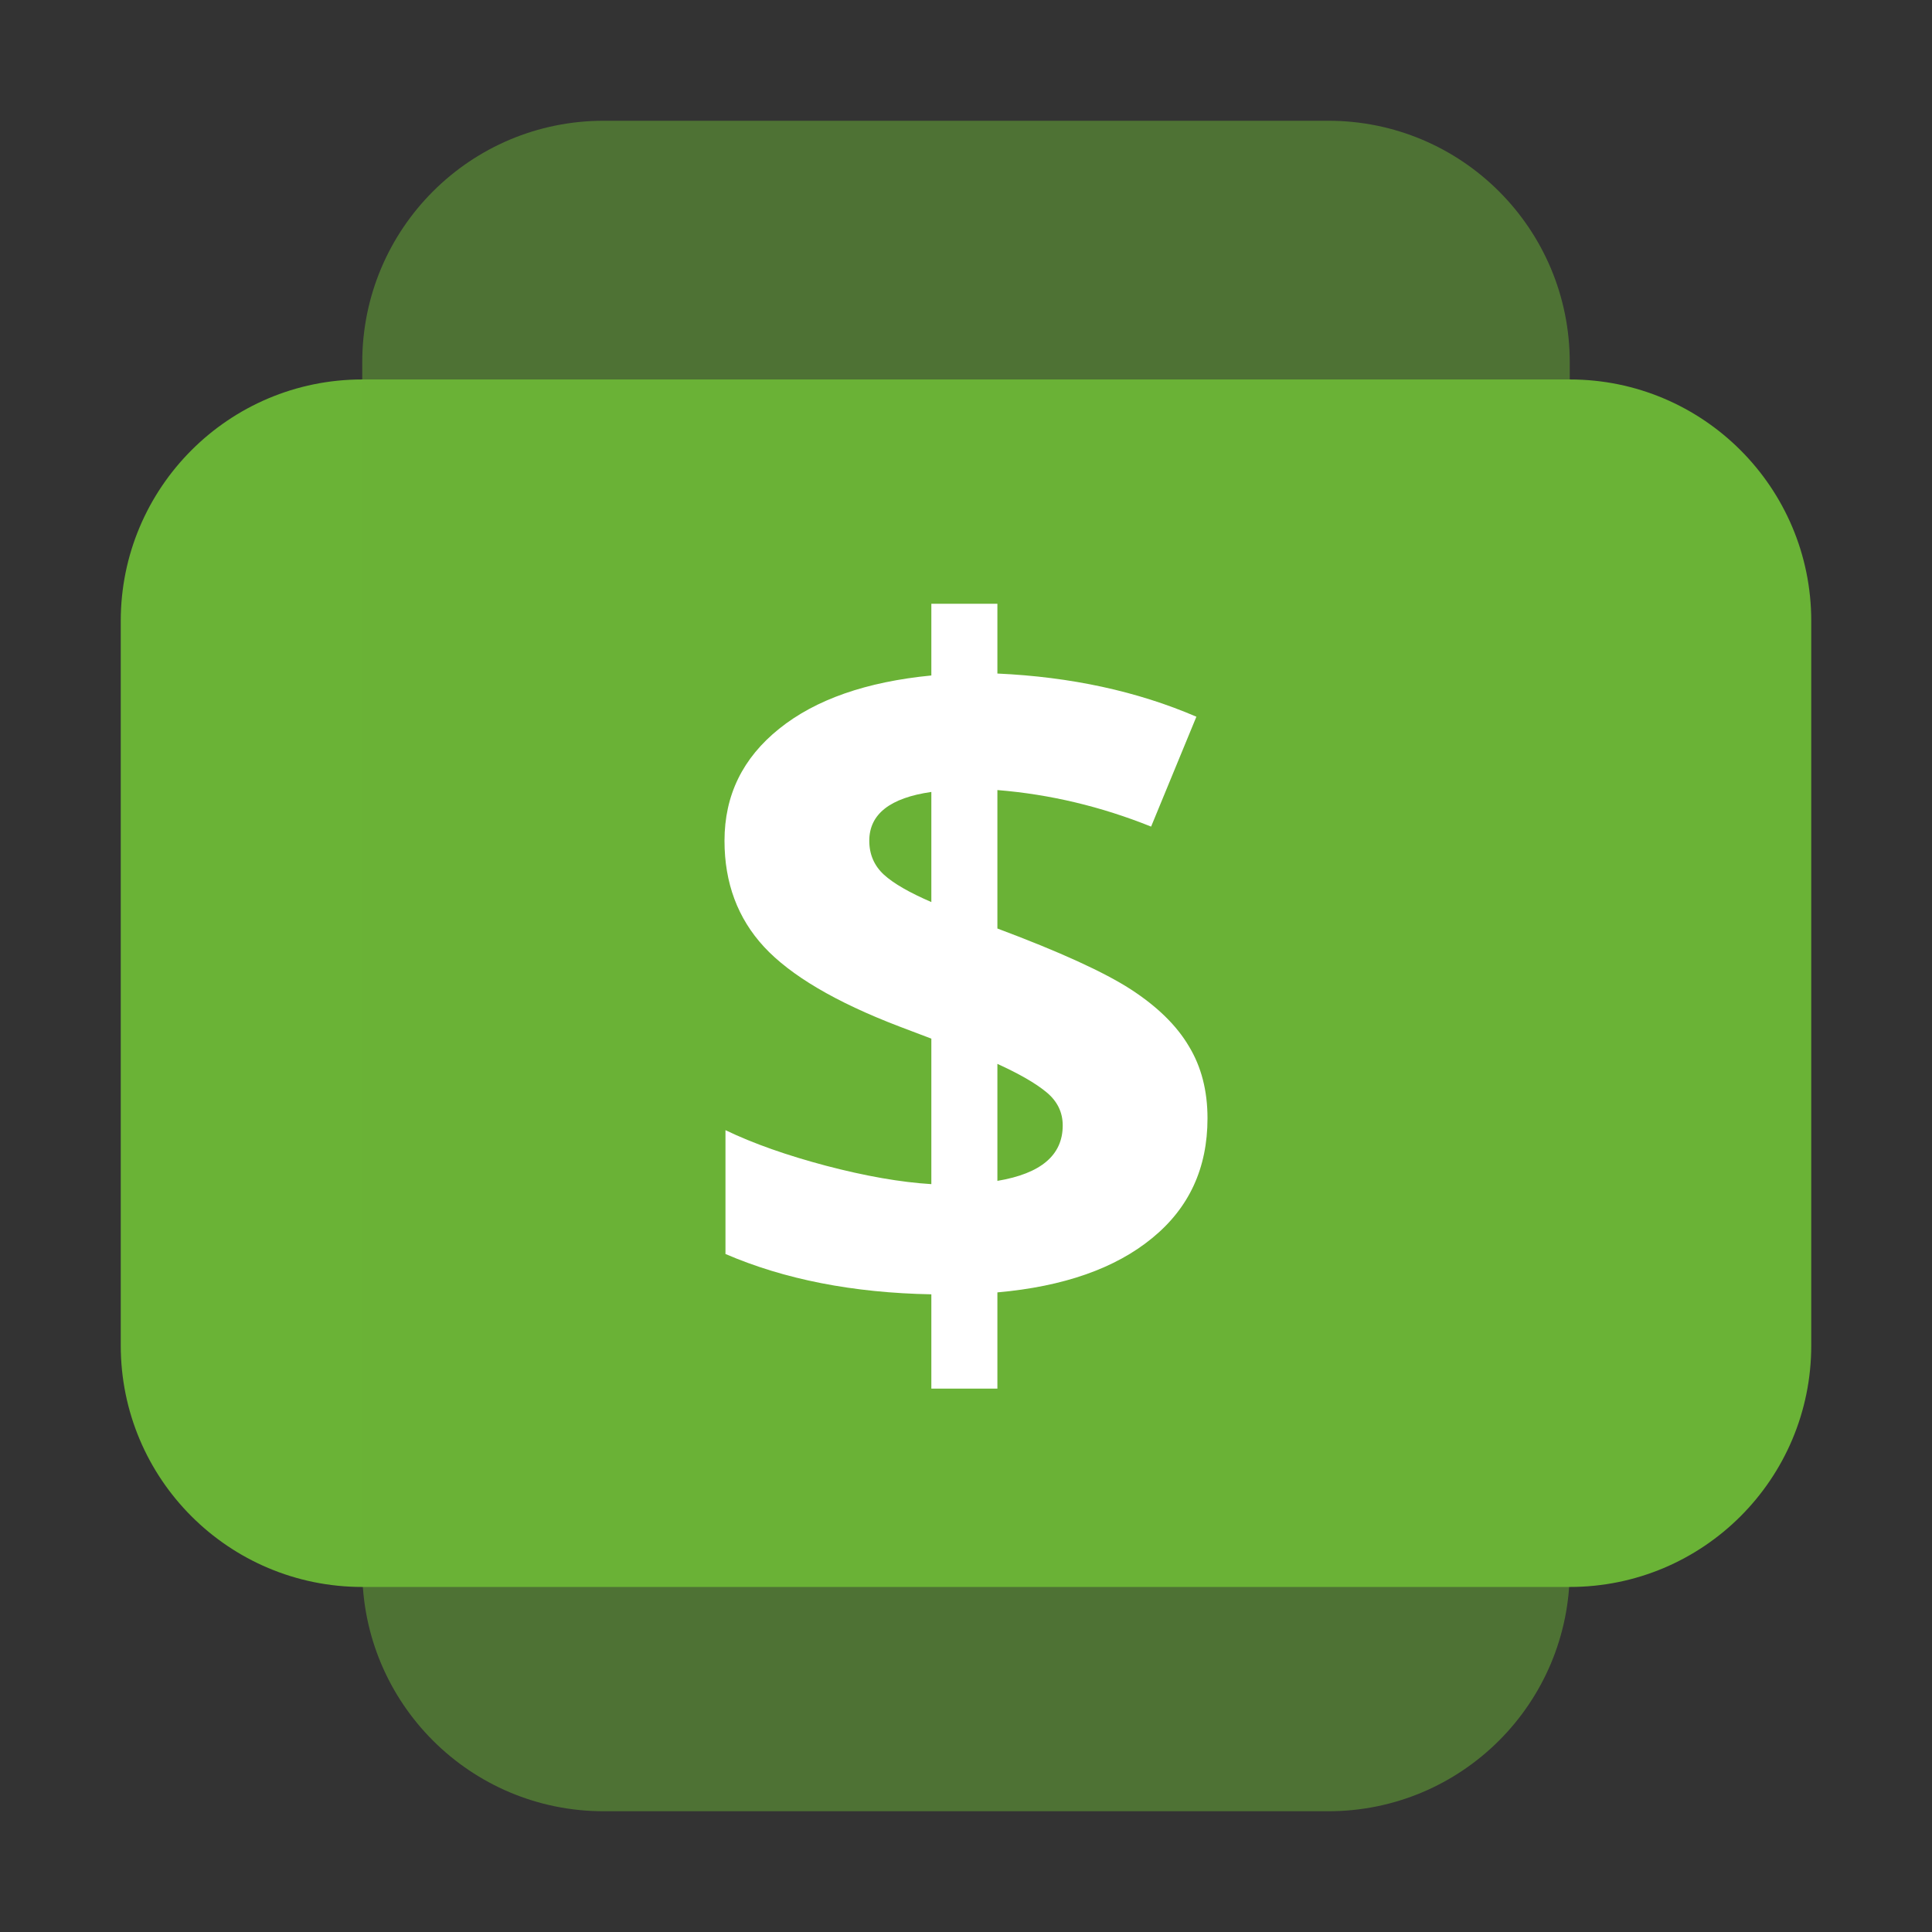 <?xml version="1.0" encoding="UTF-8"?>
<svg xmlns="http://www.w3.org/2000/svg" xmlns:xlink="http://www.w3.org/1999/xlink" width="32pt" height="32pt" viewBox="0 0 32 32" version="1.1">
<rect x="0" y="0" width="32" height="32" fill="#333333" stroke="none"/>
<g id="surface1">
<path style=" stroke:none;fill-rule:nonzero;fill:rgb(41.568%,70.195%,21.176%);fill-opacity:1;" d="M 26 6.285 L 6 6.285 C 3.789 6.285 2 8.078 2 10.285 L 2 22.285 C 2 24.496 3.789 26.285 6 26.285 L 26 26.285 C 28.211 26.285 30 24.496 30 22.285 L 30 10.285 C 30 8.078 28.211 6.285 26 6.285 Z M 26 6.285 "/>
<path style=" stroke:none;fill-rule:nonzero;fill:rgb(41.568%,70.195%,21.176%);fill-opacity:0.5;" d="M 22 2 L 10 2 C 7.789 2 6 3.789 6 6 L 6 26 C 6 28.211 7.789 30 10 30 L 22 30 C 24.211 30 26 28.211 26 26 L 26 6 C 26 3.789 24.211 2 22 2 Z M 22 2 "/>
<path style=" stroke:none;fill-rule:nonzero;fill:rgb(100%,100%,100%);fill-opacity:1;" d="M 16.52 23 L 16.52 21.406 C 17.617 21.309 18.473 21.008 19.082 20.508 C 19.695 20.008 20 19.348 20 18.523 C 20 18.066 19.898 17.668 19.691 17.328 C 19.488 16.984 19.168 16.672 18.73 16.387 C 18.289 16.102 17.555 15.766 16.52 15.379 L 16.52 13.086 C 17.391 13.156 18.238 13.359 19.066 13.691 L 19.816 11.871 C 18.836 11.449 17.734 11.211 16.52 11.156 L 16.52 10 L 15.426 10 L 15.426 11.188 C 14.348 11.293 13.508 11.586 12.906 12.07 C 12.301 12.555 12 13.172 12 13.926 C 12 14.625 12.219 15.211 12.656 15.684 C 13.094 16.156 13.84 16.598 14.891 17 L 15.426 17.203 L 15.426 19.613 C 14.918 19.582 14.336 19.48 13.684 19.309 C 13.035 19.137 12.477 18.941 12.016 18.719 L 12.016 20.77 C 12.992 21.191 14.129 21.414 15.426 21.438 L 15.426 23 Z M 15.426 14.941 C 15.066 14.785 14.805 14.637 14.641 14.488 C 14.48 14.34 14.398 14.152 14.398 13.926 C 14.398 13.484 14.742 13.215 15.426 13.117 Z M 16.52 19.559 L 16.52 17.621 C 16.879 17.785 17.148 17.938 17.332 18.09 C 17.512 18.238 17.602 18.422 17.602 18.641 C 17.602 19.133 17.242 19.438 16.52 19.559 Z M 16.52 19.559 "/>
</g>
</svg>

